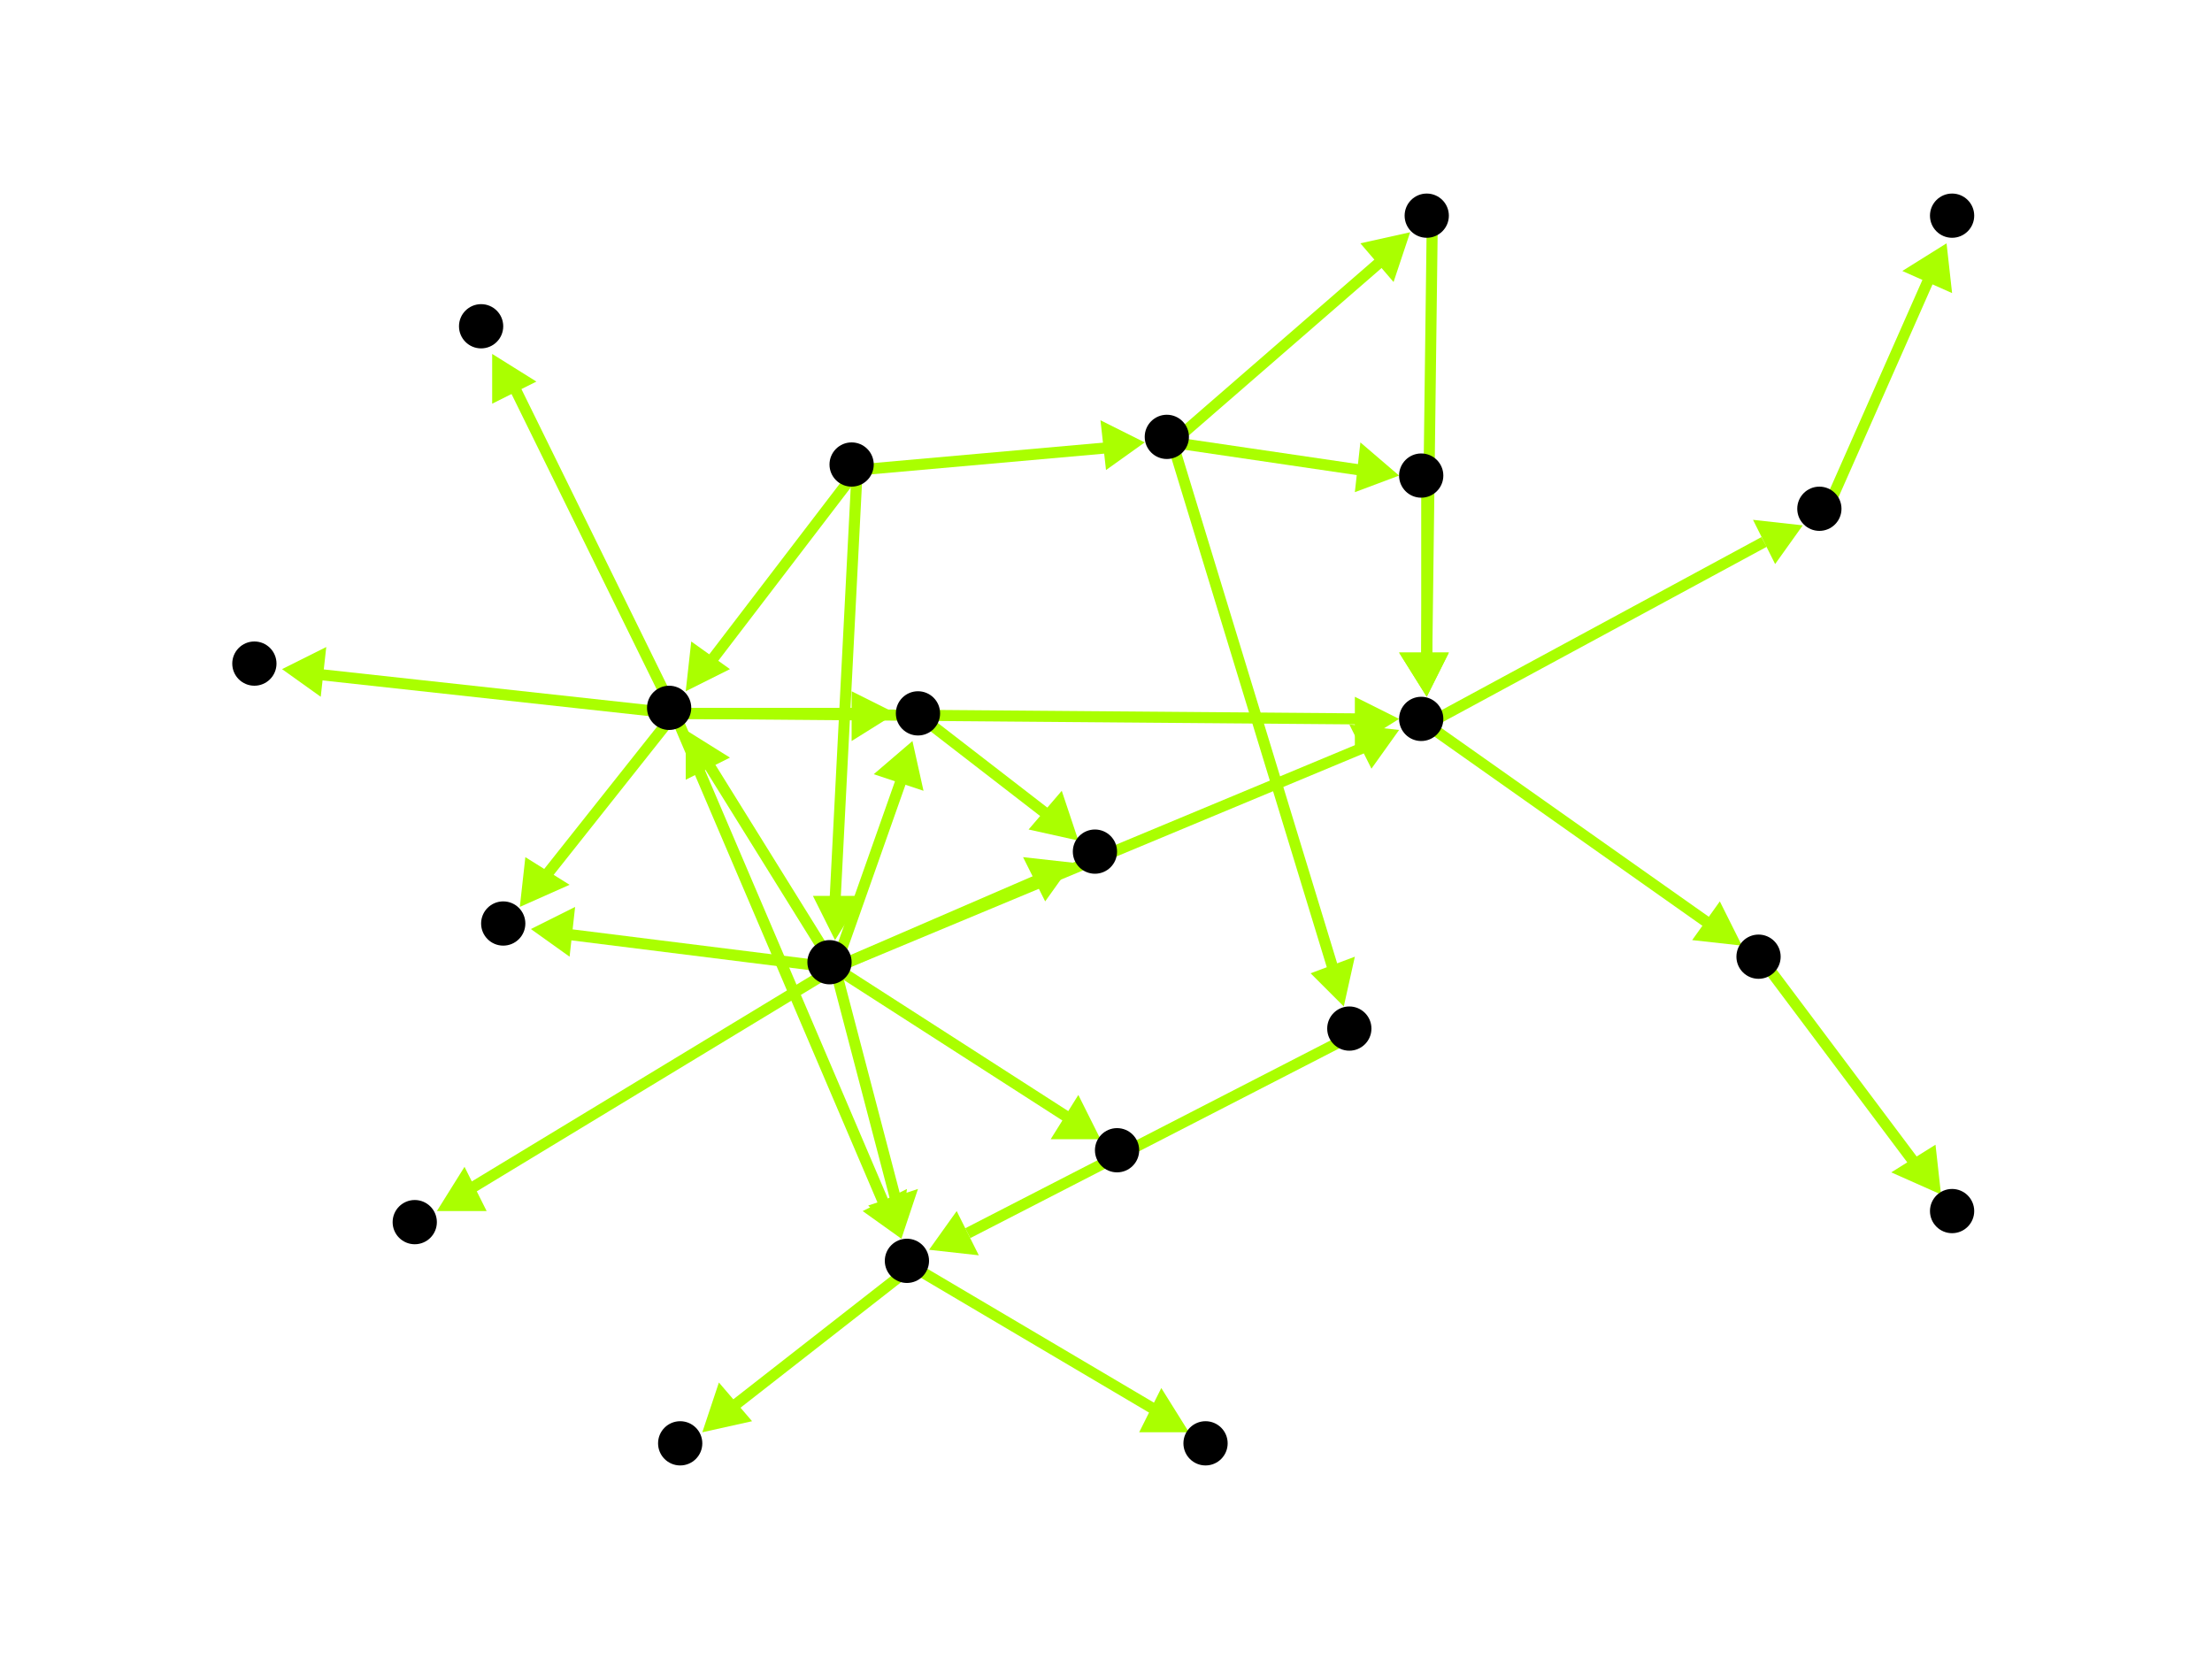 <?xml version="1.0" encoding="utf-8"?>
<!-- Created with Hypercube (http://tumic.wz.cz/hypercube) -->

<svg width="400" height="300" viewBox="0 0 400 300" xmlns="http://www.w3.org/2000/svg" baseProfile="tiny">

<g font-family="Helvetica" font-weight="normal">

<g>
	<polygon points="96,168 104,164 103,173" fill="#aaff00"/>
	<line x1="151" y1="175" x2="103" y2="169" stroke="#aaff00" stroke-width="2"/>
</g>
<g>
	<polygon points="79,219 84,211 88,219" fill="#aaff00"/>
	<line x1="151" y1="175" x2="85" y2="215" stroke="#aaff00" stroke-width="2"/>
</g>
<g>
	<polygon points="194,156 189,163 185,155" fill="#aaff00"/>
	<line x1="151" y1="175" x2="188" y2="159" stroke="#aaff00" stroke-width="2"/>
</g>
<g>
	<polygon points="199,206 190,206 195,198" fill="#aaff00"/>
	<line x1="151" y1="175" x2="193" y2="202" stroke="#aaff00" stroke-width="2"/>
</g>
<g>
	<polygon points="124,132 132,137 124,141" fill="#aaff00"/>
	<line x1="151" y1="175" x2="128" y2="138" stroke="#aaff00" stroke-width="2"/>
</g>
<g>
	<polygon points="165,134 167,143 158,140" fill="#aaff00"/>
	<line x1="151" y1="175" x2="163" y2="141" stroke="#aaff00" stroke-width="2"/>
</g>
<g>
	<polygon points="163,224 157,218 166,215" fill="#aaff00"/>
	<line x1="151" y1="175" x2="162" y2="217" stroke="#aaff00" stroke-width="2"/>
</g>
<g>
	<polygon points="253,132 248,139 244,131" fill="#aaff00"/>
	<line x1="151" y1="175" x2="247" y2="135" stroke="#aaff00" stroke-width="2"/>
</g>
<g>
	<polygon points="195,152 186,150 192,143" fill="#aaff00"/>
	<line x1="167" y1="130" x2="189" y2="147" stroke="#aaff00" stroke-width="2"/>
</g>
<g>
	<polygon points="94,164 95,155 103,160" fill="#aaff00"/>
	<line x1="122" y1="129" x2="99" y2="158" stroke="#aaff00" stroke-width="2"/>
</g>
<g>
	<polygon points="162,129 154,134 154,125" fill="#aaff00"/>
	<line x1="122" y1="129" x2="155" y2="129" stroke="#aaff00" stroke-width="2"/>
</g>
<g>
	<polygon points="163,224 156,219 164,215" fill="#aaff00"/>
	<line x1="122" y1="129" x2="160" y2="218" stroke="#aaff00" stroke-width="2"/>
</g>
<g>
	<polygon points="253,130 245,135 245,126" fill="#aaff00"/>
	<line x1="122" y1="129" x2="246" y2="130" stroke="#aaff00" stroke-width="2"/>
</g>
<g>
	<polygon points="89,64 97,69 89,73" fill="#aaff00"/>
	<line x1="122" y1="129" x2="93" y2="70" stroke="#aaff00" stroke-width="2"/>
</g>
<g>
	<polygon points="51,121 59,117 58,126" fill="#aaff00"/>
	<line x1="122" y1="129" x2="58" y2="122" stroke="#aaff00" stroke-width="2"/>
</g>
<g>
	<polygon points="215,259 206,259 210,251" fill="#aaff00"/>
	<line x1="165" y1="229" x2="209" y2="255" stroke="#aaff00" stroke-width="2"/>
</g>
<g>
	<polygon points="127,259 130,250 136,257" fill="#aaff00"/>
	<line x1="165" y1="229" x2="133" y2="254" stroke="#aaff00" stroke-width="2"/>
</g>
<g>
	<polygon points="168,226 173,219 177,227" fill="#aaff00"/>
	<line x1="245" y1="187" x2="175" y2="223" stroke="#aaff00" stroke-width="2"/>
</g>
<g>
	<polygon points="243,182 237,176 245,173" fill="#aaff00"/>
	<line x1="212" y1="80" x2="241" y2="175" stroke="#aaff00" stroke-width="2"/>
</g>
<g>
	<polygon points="255,42 252,51 246,44" fill="#aaff00"/>
	<line x1="212" y1="80" x2="250" y2="47" stroke="#aaff00" stroke-width="2"/>
</g>
<g>
	<polygon points="253,86 245,89 246,80" fill="#aaff00"/>
	<line x1="212" y1="80" x2="246" y2="85" stroke="#aaff00" stroke-width="2"/>
</g>
<g>
	<polygon points="258,126 253,118 262,118" fill="#aaff00"/>
	<line x1="259" y1="40" x2="258" y2="119" stroke="#aaff00" stroke-width="2"/>
</g>
<g>
	<polygon points="326,95 321,102 317,94" fill="#aaff00"/>
	<line x1="258" y1="131" x2="319" y2="98" stroke="#aaff00" stroke-width="2"/>
</g>
<g>
	<polygon points="315,171 306,170 311,163" fill="#aaff00"/>
	<line x1="258" y1="131" x2="309" y2="167" stroke="#aaff00" stroke-width="2"/>
</g>
<g>
	<polygon points="352,44 353,53 344,49" fill="#aaff00"/>
	<line x1="330" y1="93" x2="349" y2="50" stroke="#aaff00" stroke-width="2"/>
</g>
<g>
	<polygon points="351,216 342,212 350,207" fill="#aaff00"/>
	<line x1="319" y1="174" x2="346" y2="210" stroke="#aaff00" stroke-width="2"/>
</g>
<g>
	<polygon points="258,126 253,118 262,118" fill="#aaff00"/>
	<line x1="258" y1="87" x2="258" y2="119" stroke="#aaff00" stroke-width="2"/>
</g>
<g>
	<polygon points="151,170 147,162 156,162" fill="#aaff00"/>
	<line x1="155" y1="85" x2="151" y2="163" stroke="#aaff00" stroke-width="2"/>
</g>
<g>
	<polygon points="124,125 125,116 132,121" fill="#aaff00"/>
	<line x1="155" y1="85" x2="129" y2="119" stroke="#aaff00" stroke-width="2"/>
</g>
<g>
	<polygon points="207,80 200,85 199,76" fill="#aaff00"/>
	<line x1="155" y1="85" x2="200" y2="81" stroke="#aaff00" stroke-width="2"/>
</g>

<g fill="#000000">
	<circle cx="91" cy="167" r="4"/>
</g>
<g fill="#000000">
	<circle cx="75" cy="221" r="4"/>
</g>
<g fill="#000000">
	<circle cx="198" cy="154" r="4"/>
</g>
<g fill="#000000">
	<circle cx="150" cy="174" r="4"/>
</g>
<g fill="#000000">
	<circle cx="202" cy="208" r="4"/>
</g>
<g fill="#000000">
	<circle cx="154" cy="84" r="4"/>
</g>
<g fill="#000000">
	<circle cx="121" cy="128" r="4"/>
</g>
<g fill="#000000">
	<circle cx="211" cy="79" r="4"/>
</g>
<g fill="#000000">
	<circle cx="166" cy="129" r="4"/>
</g>
<g fill="#000000">
	<circle cx="164" cy="228" r="4"/>
</g>
<g fill="#000000">
	<circle cx="257" cy="130" r="4"/>
</g>
<g fill="#000000">
	<circle cx="87" cy="59" r="4"/>
</g>
<g fill="#000000">
	<circle cx="46" cy="120" r="4"/>
</g>
<g fill="#000000">
	<circle cx="244" cy="186" r="4"/>
</g>
<g fill="#000000">
	<circle cx="258" cy="39" r="4"/>
</g>
<g fill="#000000">
	<circle cx="257" cy="86" r="4"/>
</g>
<g fill="#000000">
	<circle cx="218" cy="261" r="4"/>
</g>
<g fill="#000000">
	<circle cx="123" cy="261" r="4"/>
</g>
<g fill="#000000">
	<circle cx="329" cy="92" r="4"/>
</g>
<g fill="#000000">
	<circle cx="318" cy="173" r="4"/>
</g>
<g fill="#000000">
	<circle cx="353" cy="39" r="4"/>
</g>
<g fill="#000000">
	<circle cx="353" cy="219" r="4"/>
</g>

</g>

</svg>
